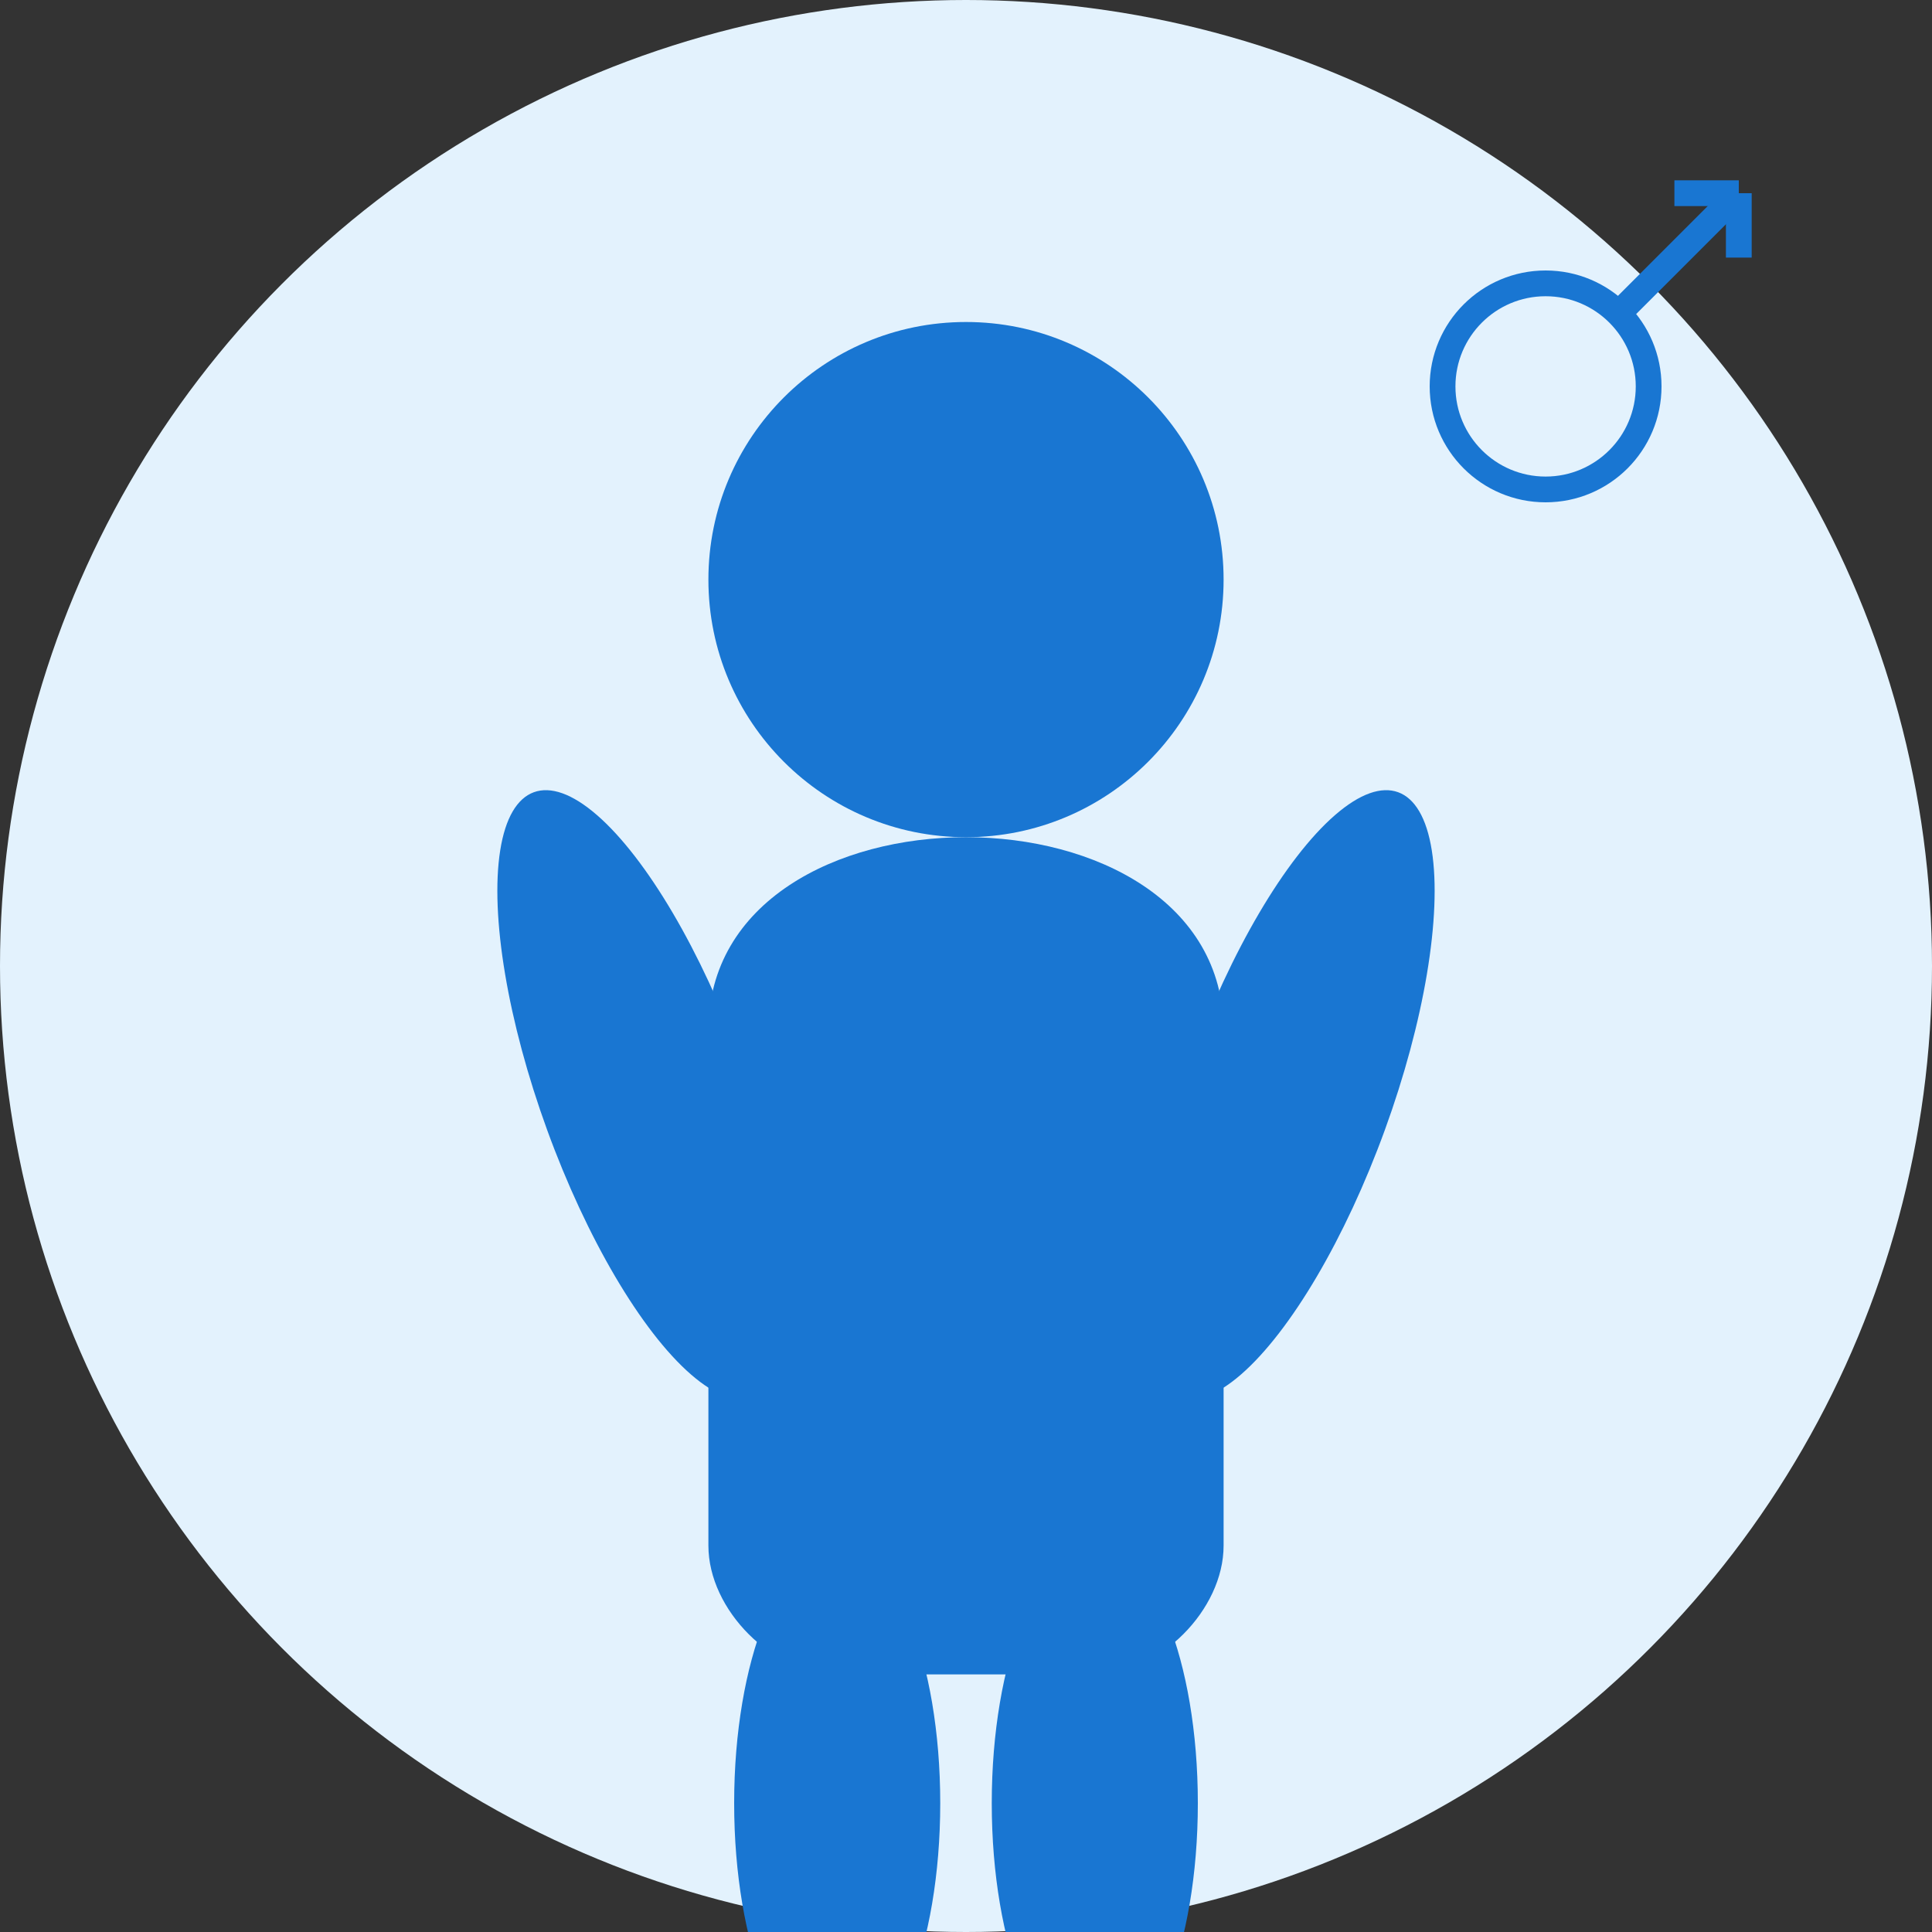 <svg width="150" height="150" viewBox="0 0 150 150" xmlns="http://www.w3.org/2000/svg">
    <rect x="0" y="0" width="150" height="150" fill="#333333" stroke="none"/>
    <!-- Background circle -->
    <circle cx="75" cy="75" r="75" fill="#e3f2fd"/>
    
    <!-- Male silhouette -->
    <g fill="#1976d2">
        <!-- Head -->
        <circle cx="75" cy="45" r="20"/>
        
        <!-- Body -->
        <path d="M 75 65 
                 C 85 65, 95 70, 95 80
                 L 95 120
                 C 95 125, 90 130, 85 130
                 L 65 130
                 C 60 130, 55 125, 55 120
                 L 55 80
                 C 55 70, 65 65, 75 65 Z"/>
        
        <!-- Arms -->
        <ellipse cx="50" cy="85" rx="8" ry="25" transform="rotate(-20 50 85)"/>
        <ellipse cx="100" cy="85" rx="8" ry="25" transform="rotate(20 100 85)"/>
        
        <!-- Legs -->
        <ellipse cx="65" cy="140" rx="8" ry="20"/>
        <ellipse cx="85" cy="140" rx="8" ry="20"/>
    </g>
    
    <!-- Male symbol -->
    <g fill="#1976d2" stroke="#1976d2" stroke-width="2">
        <circle cx="120" cy="30" r="8" fill="none"/>
        <line x1="126" y1="24" x2="135" y2="15"/>
        <line x1="130" y1="15" x2="135" y2="15"/>
        <line x1="135" y1="15" x2="135" y2="20"/>
    </g>
</svg>
